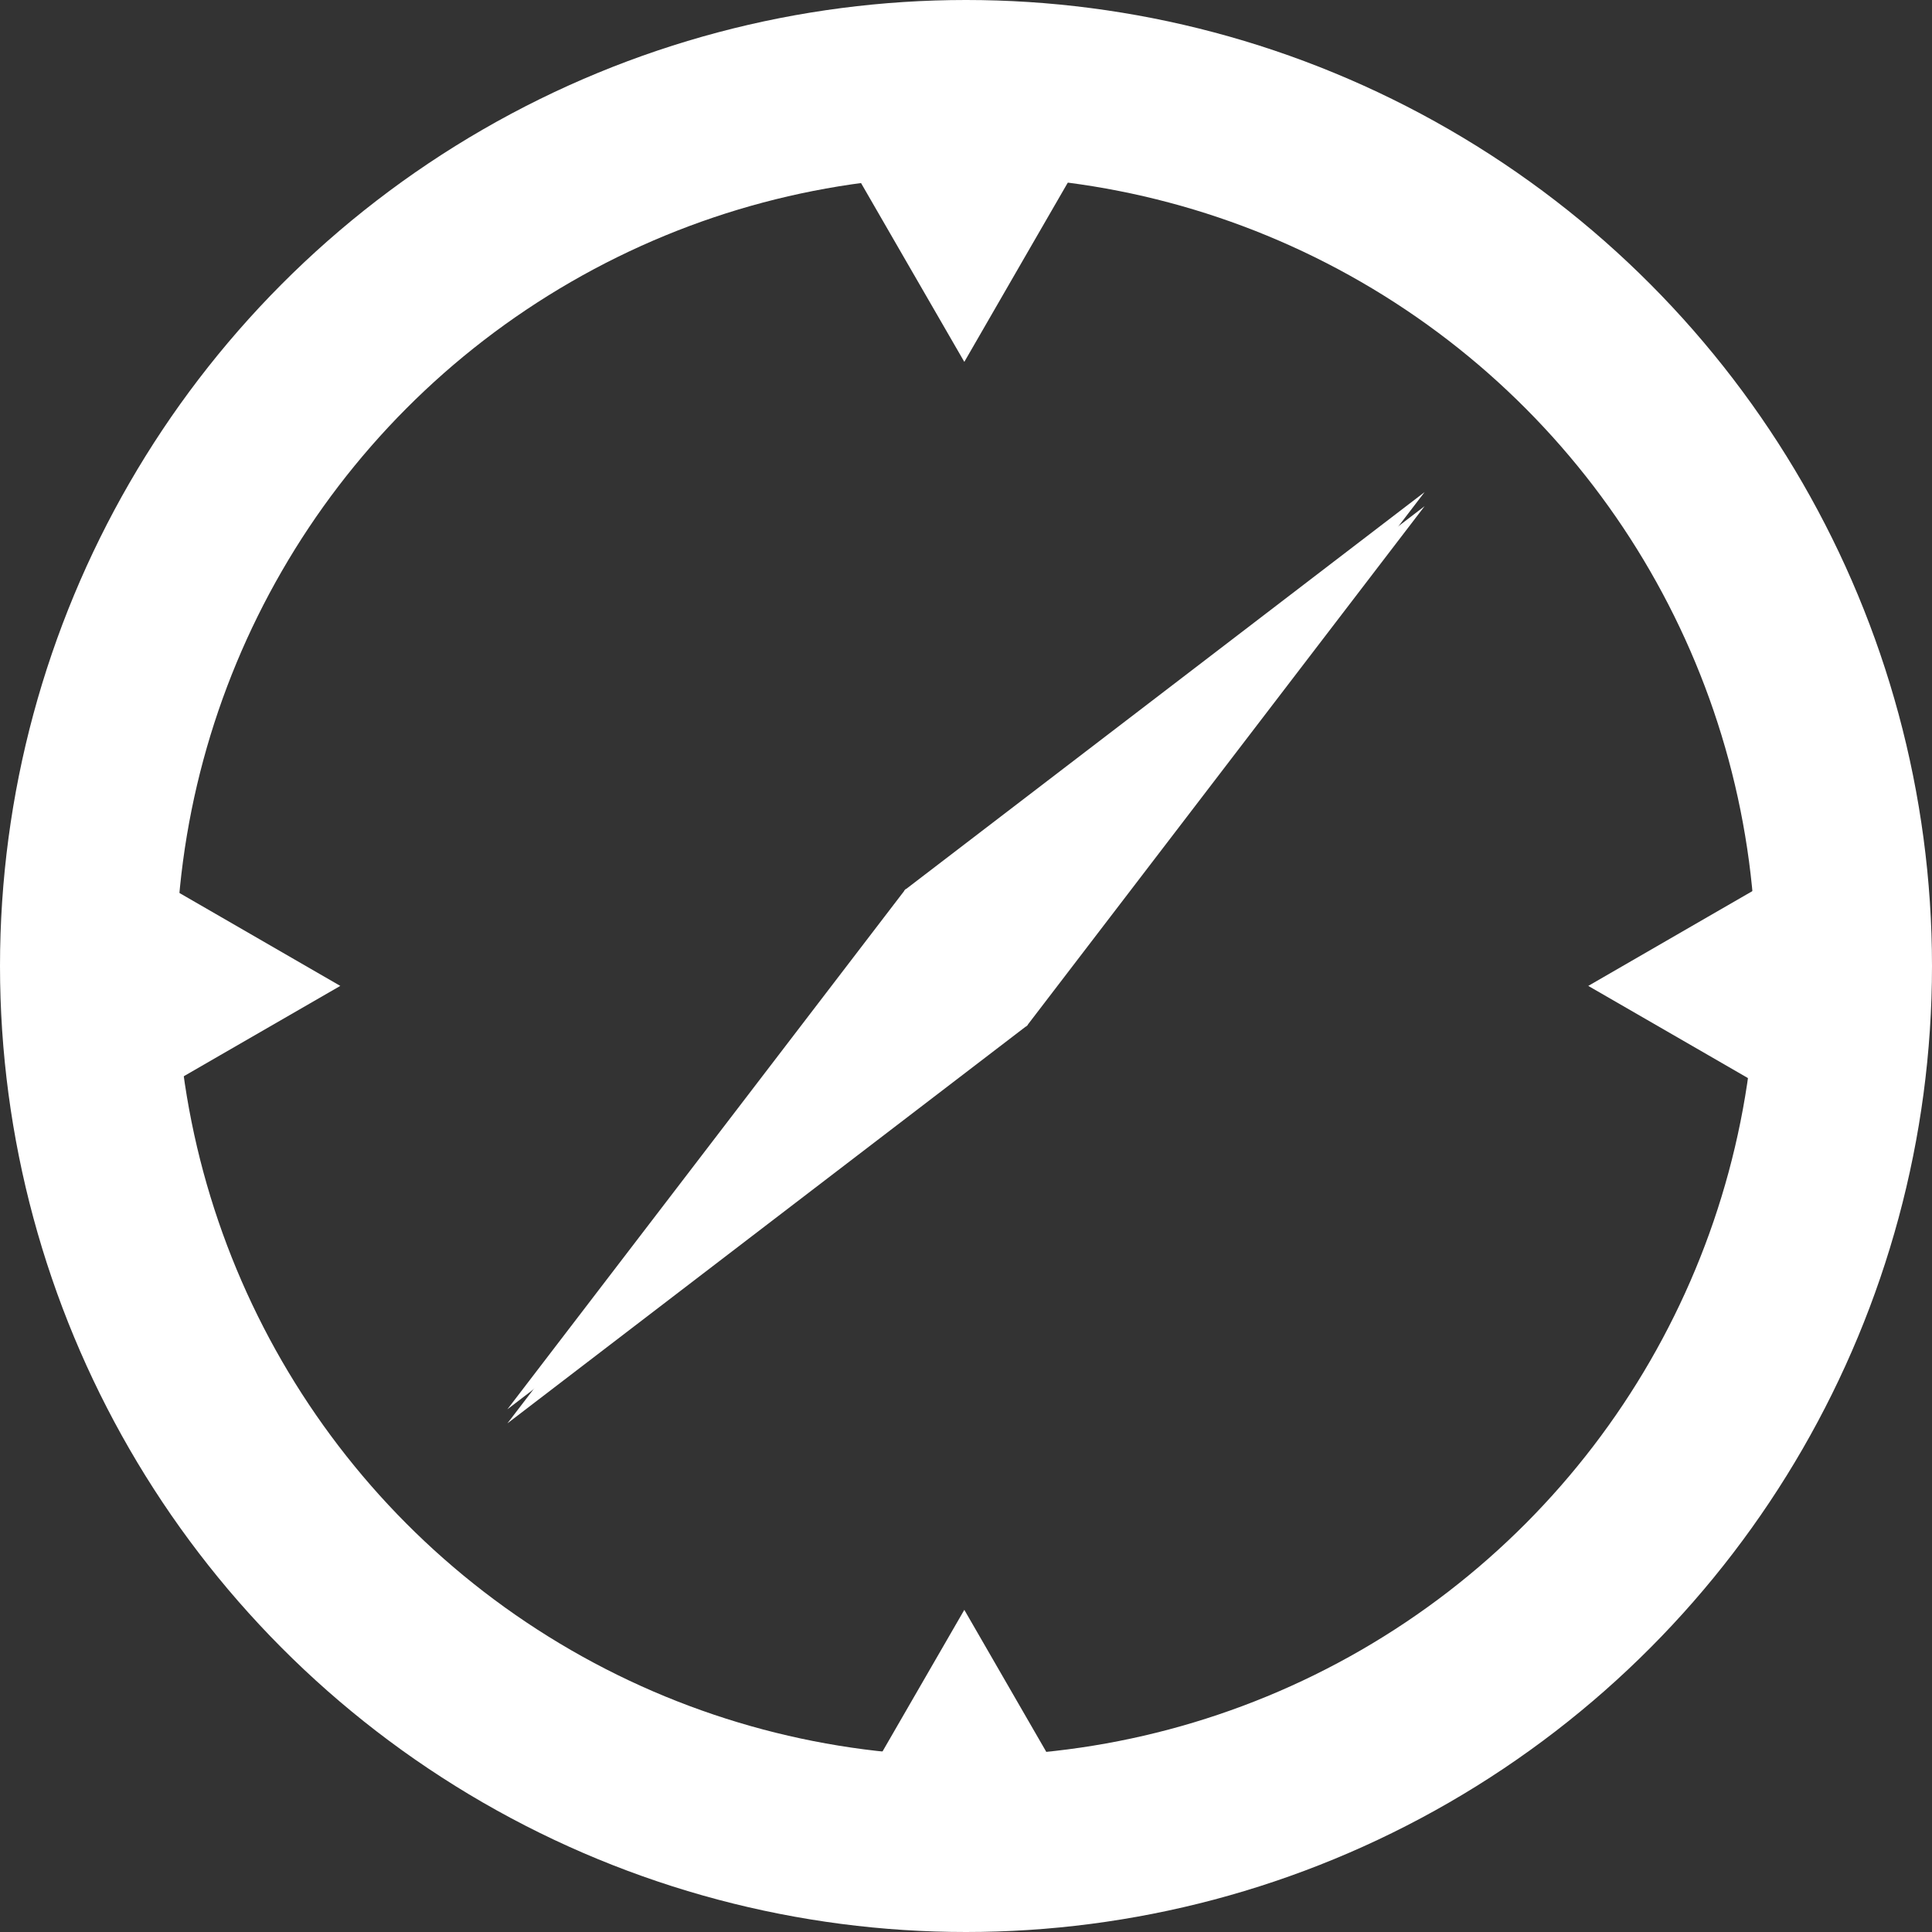 <svg xmlns="http://www.w3.org/2000/svg" viewBox="0 0 252.42 252.42"><rect x="0" y="0" width="252.42" height="252.42" fill="#333333" stroke="none"/><defs><style>.cls-1{fill:none;stroke:#fff;stroke-miterlimit:10;stroke-width:23px;}.cls-2{fill:#fff;}</style></defs><title>Asset 11</title><g id="Layer_2" data-name="Layer 2"><g id="UI"><g id="survivor_icon" data-name="survivor icon"><circle class="cls-1" cx="126.21" cy="126.21" r="114.71"/><polygon class="cls-2" points="134.17 132.17 134.29 132.08 134.27 132.05 160.11 98.29 186.13 64.29 152.13 90.32 118.37 116.16 118.34 116.13 118.25 116.25 118.13 116.34 118.16 116.37 92.32 150.13 66.29 184.13 100.29 158.11 134.05 132.27 134.08 132.29 134.17 132.17"/><polygon class="cls-2" points="134.17 134.01 134.29 133.92 134.27 133.89 160.11 100.13 186.13 66.13 152.13 92.16 118.37 118 118.34 117.97 118.25 118.09 118.13 118.18 118.16 118.21 92.32 151.97 66.29 185.97 100.29 159.94 134.05 134.1 134.08 134.13 134.17 134.01"/><polygon class="cls-2" points="238.77 128.81 238.77 146.86 223.14 137.83 207.51 128.81 223.14 119.78 238.77 110.76 238.77 128.81"/><polygon class="cls-2" points="13.2 128.81 13.2 110.76 28.83 119.78 44.46 128.81 28.83 137.83 13.2 146.86 13.2 128.81"/><polygon class="cls-2" points="125.99 241.59 107.94 241.59 116.96 225.96 125.99 210.33 135.01 225.96 144.04 241.59 125.99 241.59"/><polygon class="cls-2" points="125.99 16.02 144.04 16.02 135.01 31.65 125.99 47.28 116.96 31.65 107.94 16.02 125.99 16.02"/></g></g></g></svg>